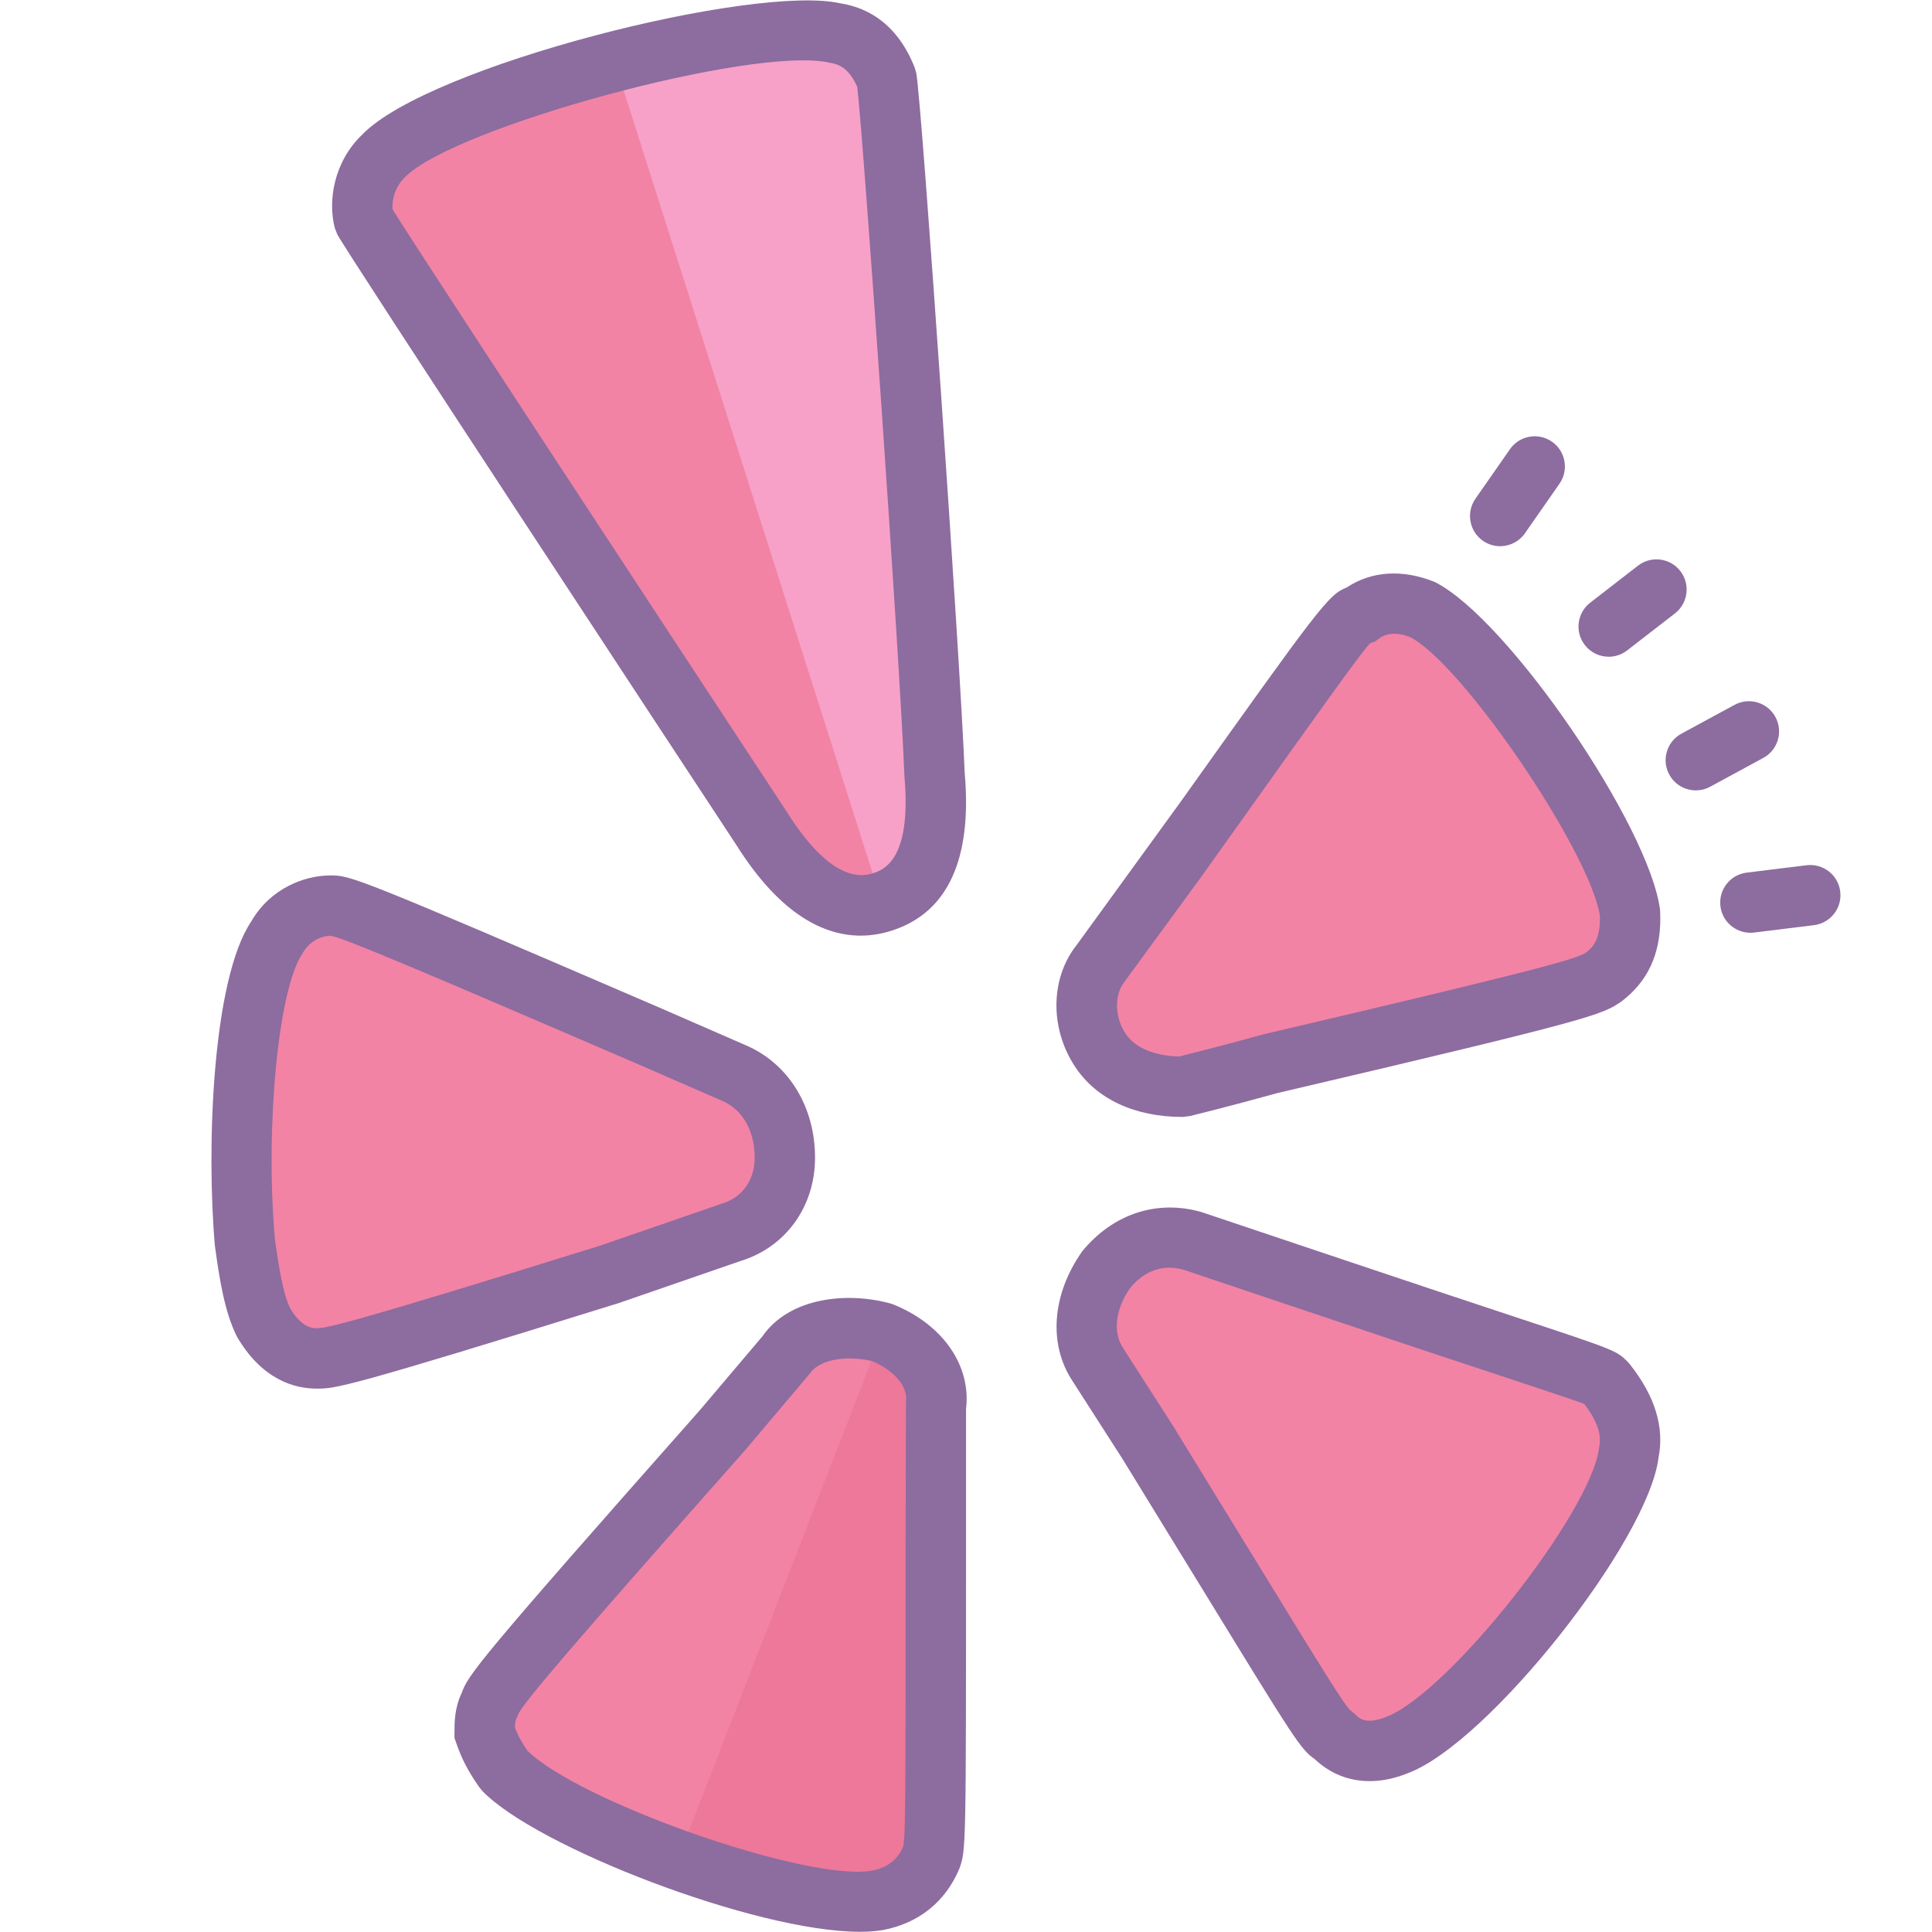 <svg xmlns="http://www.w3.org/2000/svg"  viewBox="0 0 64 64" width="64px" height="64px"><path fill="#f283a5" d="M10.495,45c-0.745,0-1.342-0.464-1.789-1.237c-0.298-0.619-0.447-1.546-0.596-2.629 c-0.298-3.402,0-8.505,1.044-10.052C9.6,30.309,10.346,30,10.942,30c0.447,0,0.895,0.155,10.585,4.33l2.833,1.237 c1.044,0.464,1.64,1.546,1.64,2.784c0,1.237-0.745,2.165-1.789,2.474l-4.025,1.392C11.24,45,10.942,45,10.495,45z"/><path fill="#f283a5" d="M31,51.081c0,9.712,0,10.02-0.161,10.483c-0.321,0.771-0.964,1.233-1.768,1.387 c-2.571,0.462-10.606-2.466-12.373-4.316c-0.321-0.462-0.482-0.771-0.643-1.233c0-0.308,0-0.617,0.161-0.925 c0.161-0.462,0.482-0.925,7.713-9.095l2.089-2.466c0.643-0.925,2.089-1.079,3.214-0.771c1.125,0.462,1.928,1.387,1.768,2.466 C31,46.765,31,51.081,31,51.081z"/><path fill="#ed7899" d="M29.232,44.144l-6.785,17.467c2.592,0.932,5.316,1.575,6.624,1.34 c0.803-0.154,1.446-0.617,1.768-1.387C31,61.101,31,60.793,31,51.081c0,0,0-4.316,0-4.471 C31.161,45.532,30.357,44.607,29.232,44.144z"/><path fill="#f283a5" d="M29.211,29.884c-0.476,0.152-2.065,0.606-3.971-2.425c0,0-12.865-19.552-13.183-20.159 c-0.159-0.606,0-1.516,0.635-2.122c1.906-1.97,12.23-4.699,14.93-4.092c0.953,0.152,1.429,0.758,1.747,1.516 c0.159,0.909,1.429,18.946,1.588,23.038C31.276,29.278,29.688,29.732,29.211,29.884z"/><path fill="#f7a1c8" d="M30.958,25.64C30.8,21.548,29.529,3.511,29.37,2.602c-0.318-0.758-0.794-1.364-1.747-1.516 c-1.28-0.287-4.272,0.174-7.269,0.949l8.858,27.849C29.688,29.732,31.276,29.278,30.958,25.64z"/><path fill="#f283a5" d="M36.446,34.784c-0.595-0.902-0.595-2.104,0-2.855l2.529-3.456c5.355-7.513,5.653-7.963,6.099-8.114 c0.595-0.451,1.339-0.451,2.083-0.15c2.083,1.052,6.545,7.663,6.843,10.067c0,0,0,0,0,0.15c0,0.902-0.298,1.503-0.893,1.953 c-0.446,0.301-0.744,0.451-11.008,2.855C40.463,35.686,39.176,36,39.176,36C38.118,36,37.041,35.686,36.446,34.784z"/><path fill="#8d6c9f" d="M39.176,37c-1.59,0-2.855-0.592-3.564-1.665c-0.841-1.273-0.819-2.93,0.052-4.028l3.458-4.763 c4.566-6.407,4.885-6.854,5.49-7.083c0.821-0.548,1.854-0.613,2.921-0.18c2.425,1.22,7.118,8.107,7.46,10.871L55,30.426 c0,1.194-0.422,2.094-1.289,2.75c-0.646,0.438-0.826,0.56-11.385,3.031c-1.613,0.447-2.913,0.765-2.913,0.765L39.176,37z M46.19,20.994c-0.192,0-0.367,0.052-0.512,0.162l-0.13,0.098l-0.154,0.052c-0.219,0.188-1.424,1.879-4.645,6.399l-0.961,1.348 l-2.536,3.466c-0.348,0.44-0.325,1.179,0.028,1.714l0,0c0.409,0.62,1.247,0.75,1.779,0.765c0.355-0.088,1.448-0.362,2.771-0.729 c9.232-2.163,10.392-2.501,10.717-2.72C52.802,31.356,53,31.073,53,30.426v-0.082c-0.323-2.127-4.563-8.369-6.294-9.242 C46.528,21.031,46.354,20.994,46.19,20.994z"/><path fill="#8d6c9f" d="M57.983,30.899c-0.498,0-0.929-0.371-0.991-0.877c-0.068-0.548,0.321-1.047,0.869-1.115 l1.984-0.245c0.549-0.066,1.048,0.322,1.115,0.87c0.068,0.548-0.321,1.047-0.869,1.115l-1.984,0.245 C58.065,30.897,58.024,30.899,57.983,30.899z"/><path fill="#8d6c9f" d="M56.177,26.182c-0.355,0-0.699-0.189-0.88-0.523c-0.264-0.485-0.083-1.092,0.402-1.355 l1.759-0.954c0.486-0.264,1.093-0.083,1.355,0.402c0.264,0.485,0.083,1.092-0.402,1.355l-1.759,0.954 C56.501,26.143,56.338,26.182,56.177,26.182z"/><path fill="#8d6c9f" d="M53.291,21.755c-0.299,0-0.595-0.133-0.792-0.388c-0.338-0.437-0.258-1.065,0.179-1.403 l1.582-1.225c0.438-0.338,1.064-0.259,1.403,0.178c0.338,0.437,0.258,1.065-0.179,1.403l-1.582,1.225 C53.72,21.687,53.505,21.755,53.291,21.755z"/><path fill="#8d6c9f" d="M49.694,18.094c-0.197,0-0.396-0.058-0.57-0.18c-0.453-0.315-0.564-0.939-0.249-1.392 l1.144-1.641c0.315-0.453,0.938-0.565,1.392-0.249c0.453,0.315,0.564,0.939,0.249,1.392l-1.144,1.641 C50.321,17.944,50.011,18.094,49.694,18.094z"/><path fill="#f283a5" d="M53.962,48.092c-0.301,2.427-5.262,8.799-7.668,9.709c-0.752,0.303-1.503,0.303-2.105-0.303 c-0.451-0.303-0.752-0.91-6.164-9.709l-1.654-2.579c-0.601-0.91-0.451-2.124,0.301-3.186c0.752-0.91,1.804-1.214,2.857-0.91 l4.059,1.365c9.021,3.034,9.322,3.034,9.622,3.337C53.811,46.575,54.112,47.333,53.962,48.092z"/><path fill="#8d6c9f" d="M10.495,46c-0.753,0-1.826-0.302-2.655-1.737c-0.402-0.828-0.563-1.843-0.721-2.992 c-0.285-3.227-0.093-8.823,1.205-10.748C8.962,29.416,10.101,29,10.942,29c0.672,0,0.742,0,10.98,4.412l2.837,1.237 c1.384,0.617,2.24,2.034,2.24,3.701c0,1.625-0.973,2.968-2.481,3.427l-4.006,1.384C11.392,46,11.111,46,10.495,46z M10.956,31 c-0.115,0-0.617,0.03-0.937,0.583c-0.811,1.206-1.236,5.776-0.913,9.463c0.119,0.857,0.261,1.784,0.501,2.283 C9.998,44,10.372,44,10.495,44c0.336,0,1.241-0.202,9.394-2.739l4.037-1.394C24.588,39.67,25,39.089,25,38.351 c0-0.88-0.392-1.579-1.047-1.871l-2.826-1.232C13.926,32.144,11.306,31.036,10.956,31C10.956,31,10.956,31,10.956,31z"/><g><path fill="#8d6c9f" d="M28.482,63.993c-3.453,0-10.739-2.818-12.507-4.669l-0.097-0.118 c-0.375-0.537-0.576-0.924-0.768-1.477l-0.055-0.159v-0.169c0-0.347,0-0.816,0.237-1.314c0.214-0.601,0.504-1.025,7.888-9.369 l2.075-2.449c0.887-1.282,2.781-1.489,4.241-1.09l0.117,0.04c1.632,0.672,2.561,2.022,2.388,3.458v4.404 c0,10.188,0,10.188-0.217,10.811c-0.462,1.11-1.351,1.815-2.524,2.041C29.031,63.974,28.77,63.993,28.482,63.993z M17.472,57.994 c1.727,1.702,9.311,4.36,11.422,3.972c0.496-0.095,0.844-0.361,1.022-0.789C30,60.932,30,59.428,30,51.081l0.011-4.618 c0.092-0.618-0.524-1.117-1.103-1.37c-0.761-0.191-1.727-0.1-2.069,0.394l-2.146,2.541c-5.727,6.471-7.413,8.436-7.532,8.777 l-0.057,0.133C17.07,57,17.06,57.094,17.057,57.229C17.16,57.497,17.273,57.703,17.472,57.994z"/></g><g><path fill="#8d6c9f" d="M45.369,59.002c-0.681,0-1.303-0.244-1.815-0.727c-0.471-0.33-0.668-0.65-3.562-5.371l-2.818-4.591 l-1.645-2.563c-0.807-1.223-0.685-2.876,0.326-4.305c1.032-1.252,2.492-1.713,3.951-1.292l4.1,1.377 c2.949,0.992,4.965,1.659,6.354,2.119c3.227,1.068,3.289,1.089,3.66,1.463l0.072,0.083c0.83,1.046,1.149,2.086,0.949,3.091 c-0.338,2.751-5.617,9.438-8.295,10.45C46.208,58.914,45.777,59.002,45.369,59.002z M38.74,41.993 c-0.482,0-0.931,0.224-1.298,0.668c-0.486,0.691-0.592,1.461-0.236,1.998l1.661,2.59l2.83,4.609 c2.034,3.319,2.876,4.692,3.051,4.811l0.152,0.125c0.119,0.123,0.342,0.352,1.02,0.08c2.055-0.778,6.784-6.765,7.05-8.905 c0.04-0.215,0.127-0.652-0.484-1.456c-0.169-0.076-1.085-0.379-2.854-0.965c-1.391-0.46-3.41-1.128-6.362-2.121l-4.059-1.364 C39.052,42.017,38.894,41.993,38.74,41.993z"/></g><g><path fill="#8d6c9f" d="M28.511,30.994c-1.181,0-2.643-0.657-4.118-3.002C22.252,24.737,11.496,8.383,11.172,7.763 l-0.081-0.209c-0.233-0.887-0.042-2.189,0.912-3.099c2.206-2.281,12.983-4.991,15.839-4.344c1.678,0.265,2.259,1.649,2.45,2.104 l0.063,0.215c0.187,1.068,1.459,19.475,1.602,23.171c0.251,2.863-0.563,4.639-2.424,5.229 C29.226,30.929,28.882,30.994,28.511,30.994z M13.006,6.94c0.812,1.313,8.157,12.505,13.069,19.97 c0.705,1.121,1.757,2.363,2.832,2.021c0.336-0.106,1.298-0.412,1.054-3.204c-0.155-3.984-1.356-21.088-1.563-22.85 c-0.27-0.587-0.55-0.742-0.933-0.803c-2.512-0.56-12.453,2.146-14.054,3.8C13.067,6.203,12.976,6.654,13.006,6.94z"/></g></svg>